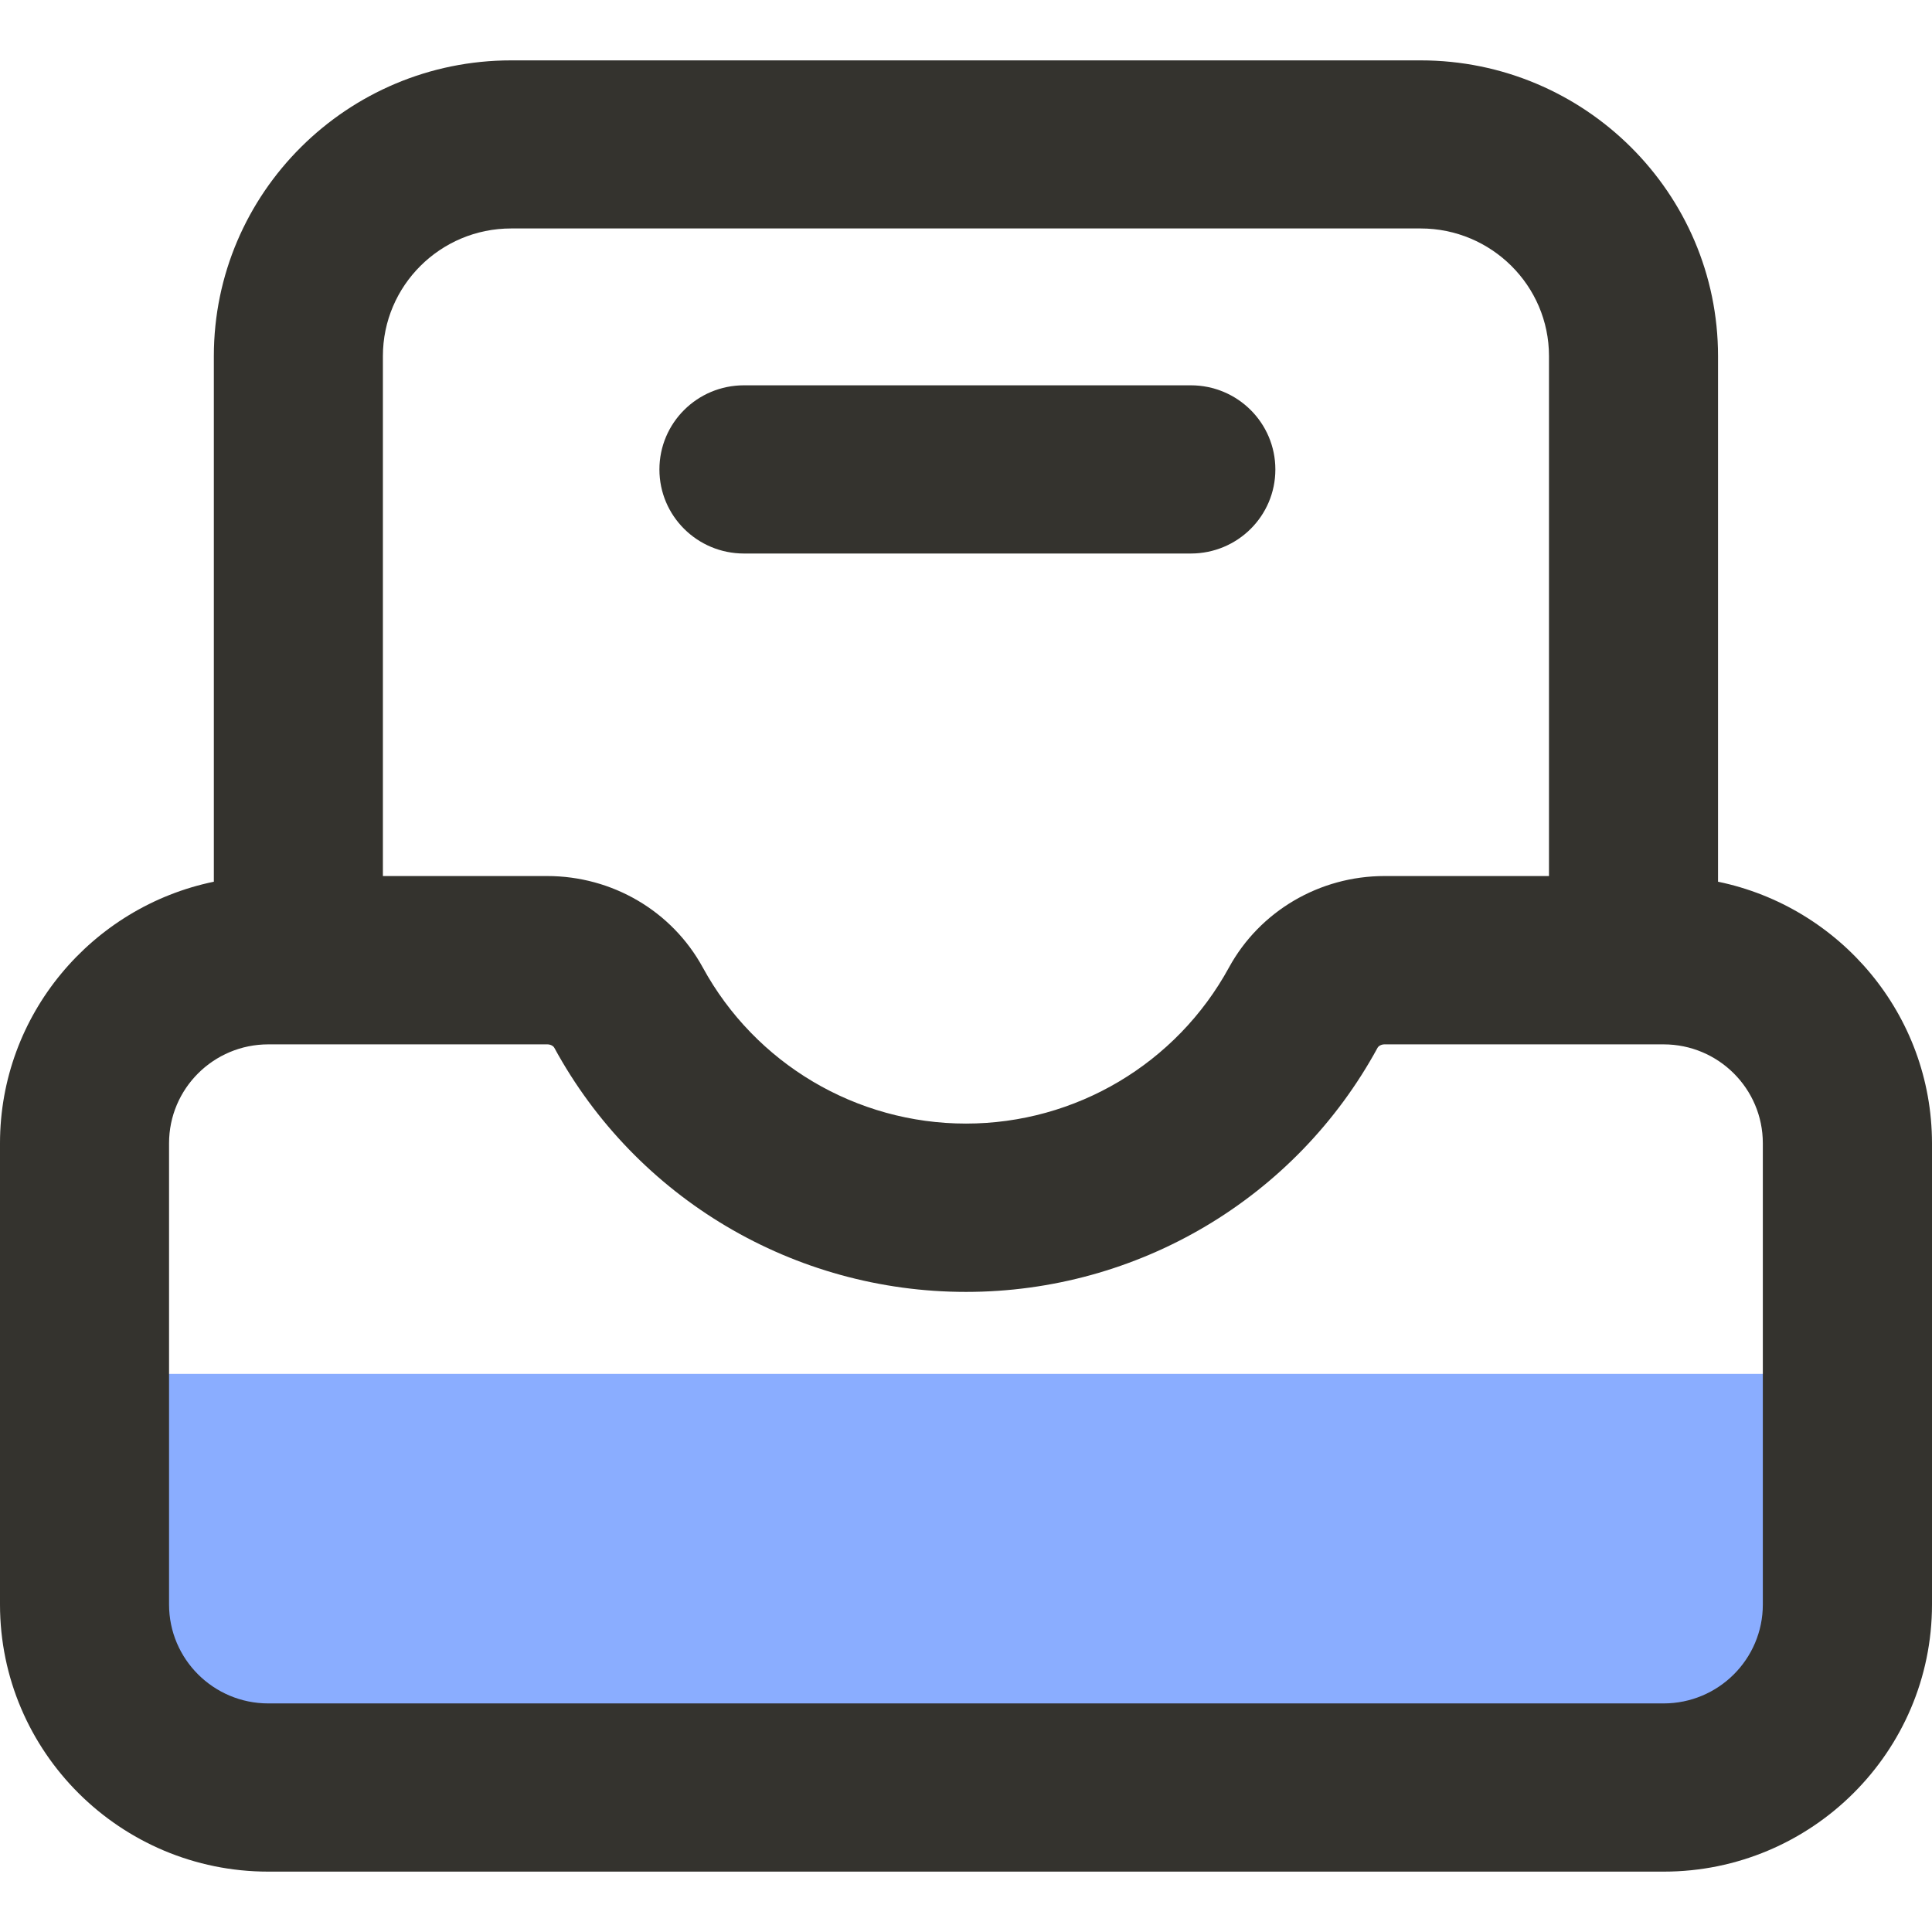 <?xml version="1.0" encoding="UTF-8"?>
<svg width="16px" height="16px" viewBox="0 0 16 16" version="1.1" xmlns="http://www.w3.org/2000/svg" xmlns:xlink="http://www.w3.org/1999/xlink">
    <title>home_icon_qualification_strength</title>
    <g id="页面-1" stroke="none" stroke-width="1" fill="none" fill-rule="evenodd">
        <g id="0" transform="translate(-28, -647)">
            <g id="home_icon_qualification_strength" transform="translate(28, 647)">
                <rect id="矩形备份-11" x="0" y="0" width="16" height="16"></rect>
                <g id="ziliao" transform="translate(0, 0.5)" fill-rule="nonzero">
                    <path d="M15.299,10.878 L0.819,10.878 L0.819,13.119 C0.819,13.773 1.5,14.304 2.339,14.304 L13.779,14.304 C14.618,14.304 15.299,13.773 15.299,13.119 L15.299,10.878 Z" id="路径" fill-opacity="0.502" fill="#165DFF"></path>
                    <path d="M14.228,6.802 L14.228,2.449 C14.228,1.098 13.123,0 11.765,0 L4.233,0 C2.875,0 1.771,1.099 1.771,2.449 L1.771,6.802 C0.762,7.01 0,7.902 0,8.968 L0,12.788 C0,14.008 0.997,15 2.222,15 L13.778,15 C15.003,15 16,14.008 16,12.788 L16,8.968 C15.999,7.901 15.237,7.01 14.228,6.802 Z M4.233,1.392 L11.765,1.392 C12.351,1.392 12.828,1.866 12.828,2.448 L12.828,6.755 L11.466,6.755 C10.927,6.755 10.433,7.046 10.178,7.512 C9.743,8.309 8.908,8.805 8,8.805 C7.091,8.805 6.255,8.309 5.82,7.512 C5.565,7.045 5.071,6.755 4.532,6.755 L3.171,6.755 L3.171,2.449 C3.171,1.866 3.647,1.392 4.233,1.392 Z M14.599,12.788 C14.599,13.24 14.231,13.607 13.777,13.607 L2.222,13.607 C1.768,13.607 1.4,13.24 1.4,12.788 L1.4,8.968 C1.4,8.516 1.768,8.149 2.222,8.149 L4.533,8.149 C4.558,8.149 4.582,8.161 4.591,8.178 C5.27,9.425 6.576,10.199 8,10.199 C9.423,10.199 10.729,9.425 11.408,8.178 C11.417,8.161 11.441,8.149 11.466,8.149 L13.777,8.149 C14.231,8.149 14.599,8.516 14.599,8.968 L14.599,12.788 L14.599,12.788 Z" id="形状" fill="#34332E"></path>
                    <path d="M6.161,4.084 L9.862,4.084 C10.249,4.084 10.562,3.773 10.562,3.388 C10.562,3.003 10.249,2.691 9.862,2.691 L6.161,2.691 C5.774,2.691 5.461,3.003 5.461,3.388 C5.461,3.773 5.775,4.084 6.161,4.084 Z" id="路径" fill="#34332E"></path>
                </g>
            </g>
        </g>
    </g>
</svg>